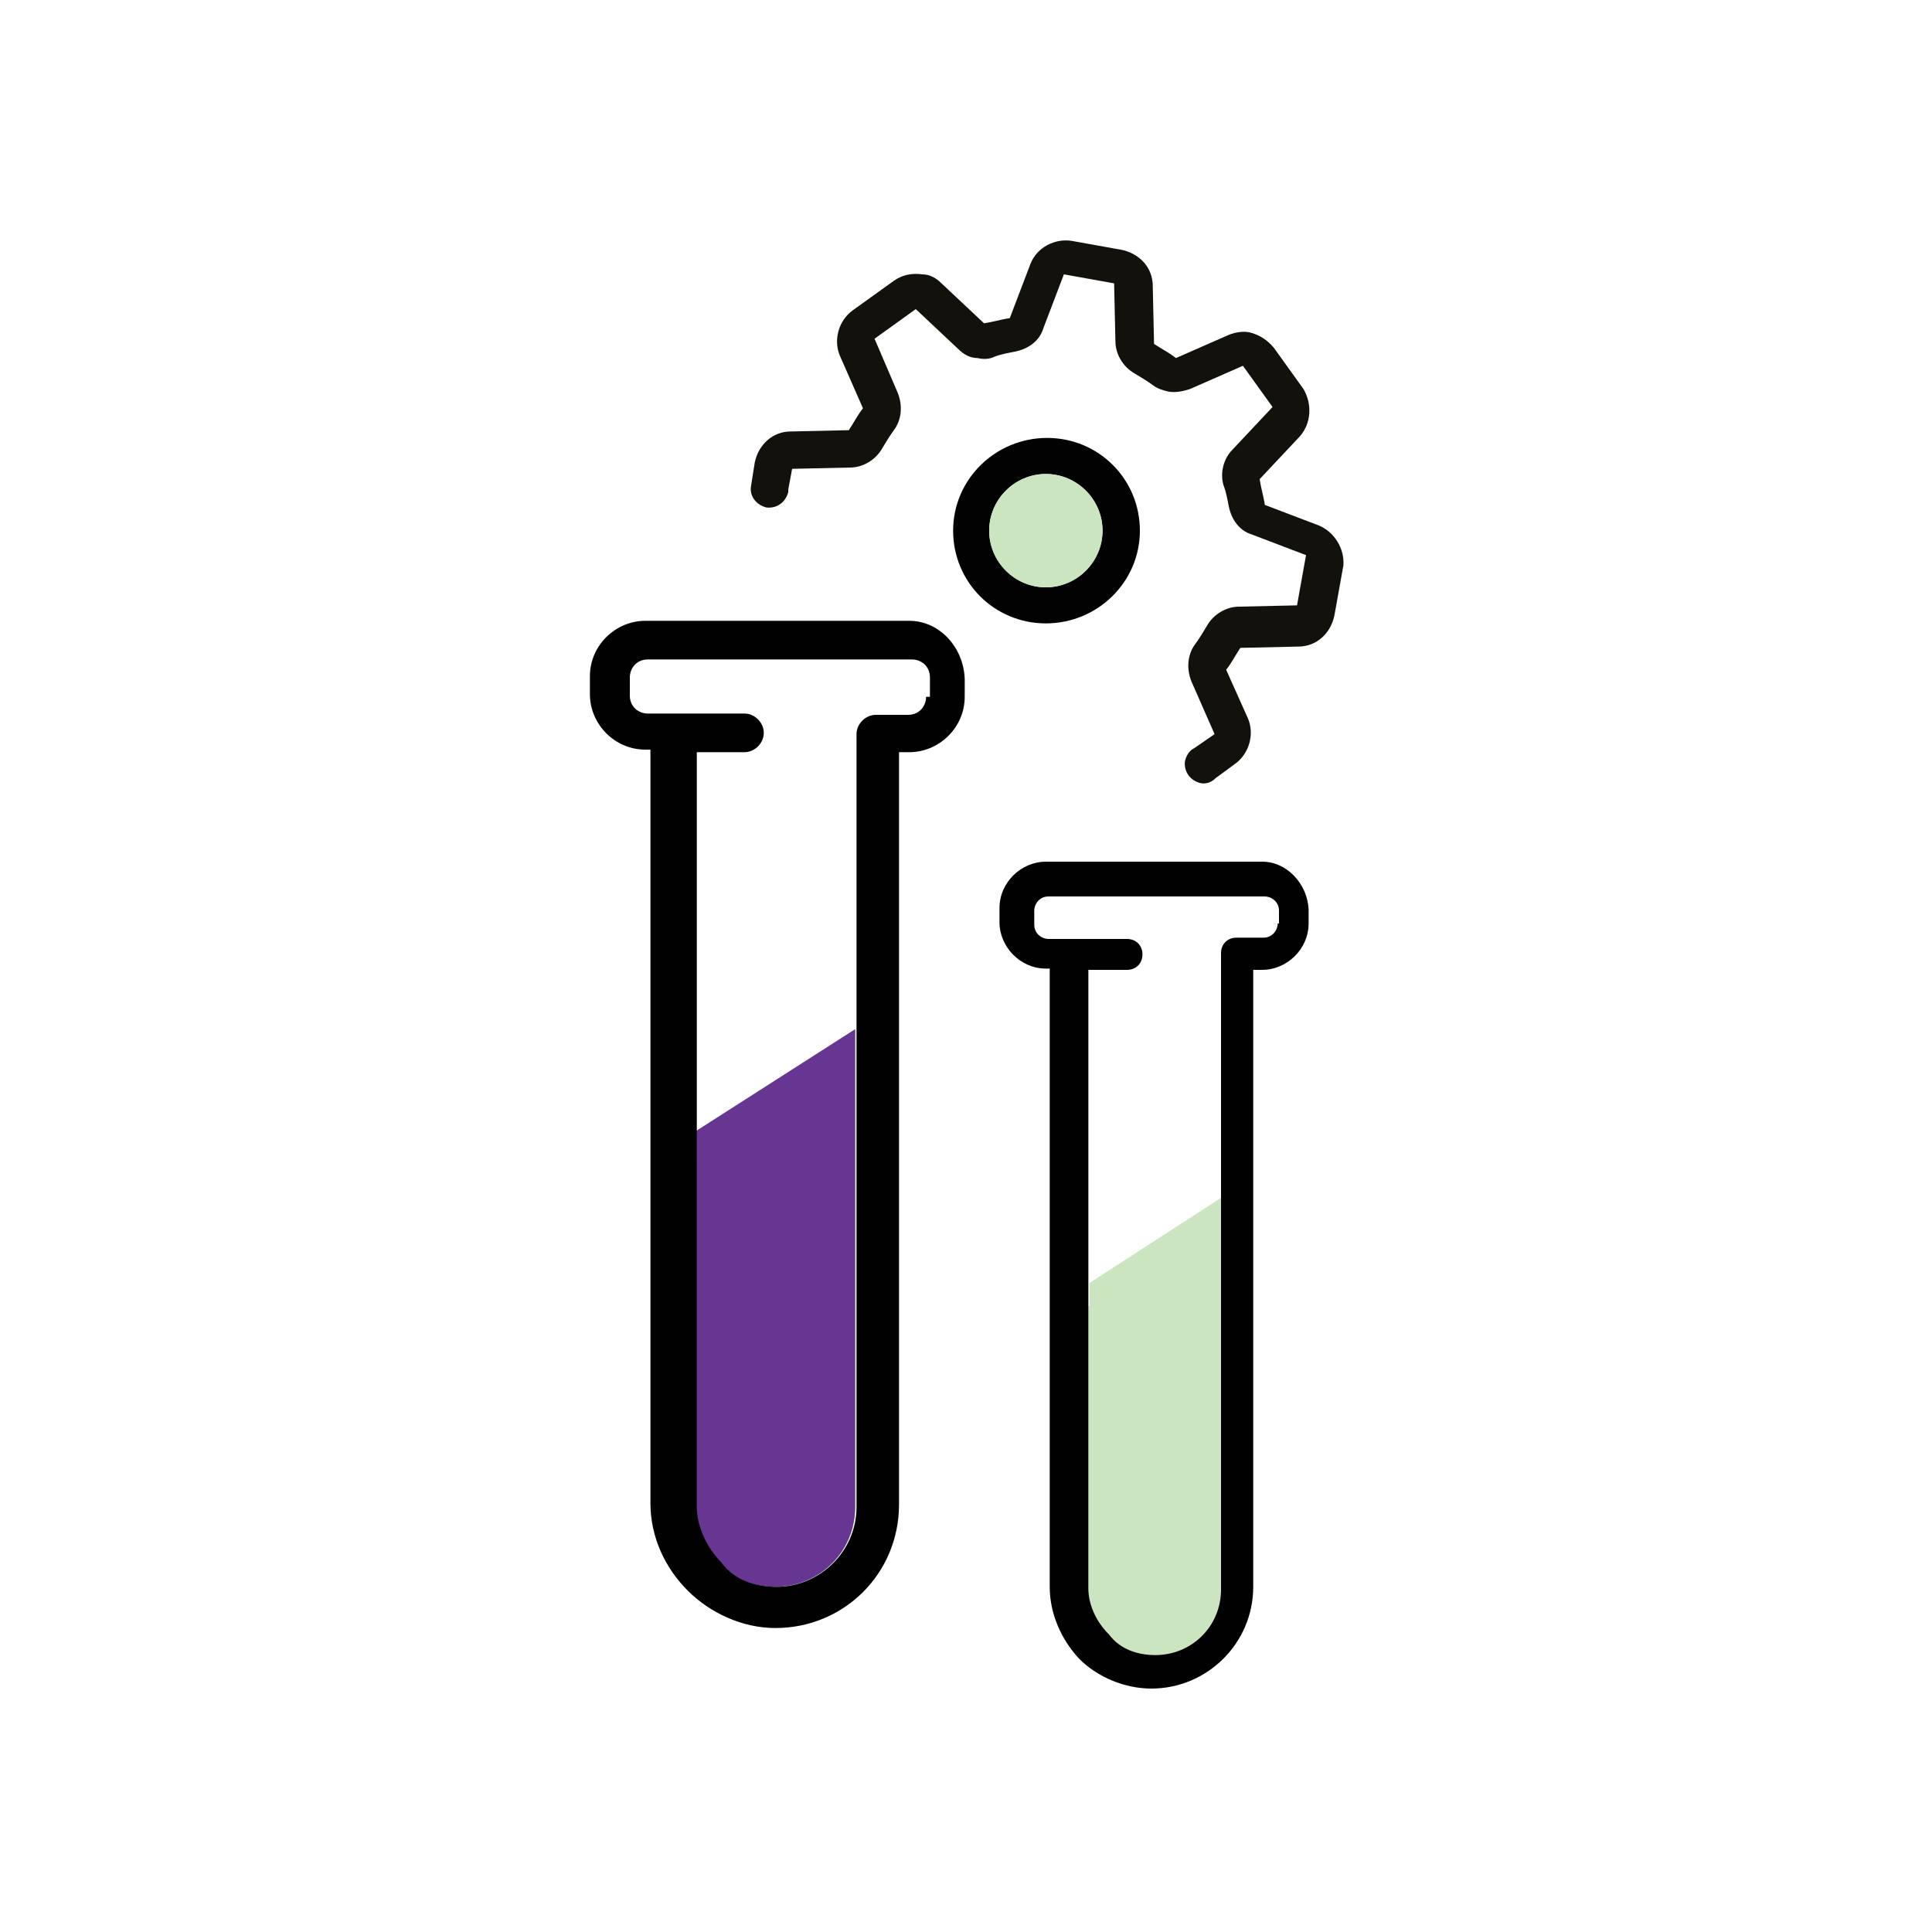 <?xml version="1.0" encoding="utf-8"?>
<!-- Generator: Adobe Illustrator 17.1.0, SVG Export Plug-In . SVG Version: 6.00 Build 0)  -->
<!DOCTYPE svg PUBLIC "-//W3C//DTD SVG 1.1//EN" "http://www.w3.org/Graphics/SVG/1.1/DTD/svg11.dtd">
<svg version="1.1" id="Layer_1" xmlns="http://www.w3.org/2000/svg" xmlns:xlink="http://www.w3.org/1999/xlink" x="0px" y="0px"
	 viewBox="0 0 150 150" enable-background="new 0 0 150 150" xml:space="preserve">
<g>
	<path fill="none" d="M70.7,51.3H50.3c-0.8,0-1.4,0.7-1.4,1.4v1.4c0,0.8,0.7,1.4,1.4,1.4h7.5c0.8,0,1.5,0.7,1.5,1.5
		s-0.7,1.5-1.5,1.5H54v29.5l12.5-8V57.6c0-0.1,0-0.3,0-0.4c0-0.1,0-0.1,0-0.3c0-0.8,0.7-1.5,1.5-1.5h2.6c0.8,0,1.4-0.7,1.4-1.4h0.2
		v-1.4C72.1,51.9,71.4,51.3,70.7,51.3z"/>
	<path fill="none" d="M98.2,69.5H81.3c-0.7,0-1.1,0.6-1.1,1.1v1.1c0,0.7,0.6,1.1,1.1,1.1h6.1c0.7,0,1.2,0.5,1.2,1.2
		c0,0.7-0.5,1.2-1.2,1.2h-3v24.2L94.7,93V74.6c0-0.1,0-0.2,0-0.3c0-0.1,0-0.1,0-0.2c0-0.7,0.5-1.2,1.2-1.2H98c0.7,0,1.1-0.6,1.1-1.1
		h0v0h0.1v-1.1C99.3,70,98.7,69.5,98.2,69.5z"/>
	<path fill="#13110C" d="M102.4,40.8l-4.2-1.6c-0.1-0.7-0.3-1.3-0.4-2l3.1-3.3c0.9-1,1-2.5,0.3-3.7l-2.3-3.2c-0.5-0.6-1.1-1-1.9-1.2
		c-0.5-0.1-1.1,0-1.6,0.2l-4.1,1.8c-0.5-0.4-1.1-0.7-1.7-1.1l-0.1-4.5c0-1.4-1-2.5-2.4-2.8l-3.9-0.7c-1.3-0.2-2.7,0.5-3.2,1.8
		l-1.6,4.2c-0.7,0.1-1.3,0.3-2,0.4l-3.3-3.1c-0.4-0.4-0.9-0.7-1.5-0.7c-0.7-0.1-1.5,0-2.2,0.5l-3.2,2.3c-1.1,0.8-1.5,2.3-1,3.5
		l1.8,4.1c-0.4,0.5-0.7,1.1-1.1,1.7l-4.5,0.1c-1.4,0-2.5,1-2.8,2.4l-0.3,1.9h0c-0.1,0.7,0.4,1.4,1.2,1.6c0.8,0.1,1.5-0.4,1.7-1.2
		c0-0.1,0-0.2,0-0.2l0.3-1.6l4.5-0.1c1,0,2-0.6,2.5-1.5c0.3-0.5,0.6-1,0.9-1.4c0.6-0.8,0.7-1.9,0.3-2.9l-1.8-4.2l3.2-2.3l3.3,3.1
		c0.4,0.4,0.9,0.7,1.5,0.7c0.4,0.1,0.9,0.1,1.3-0.1c0.5-0.2,1.1-0.3,1.6-0.4c1-0.2,1.9-0.8,2.2-1.8l1.6-4.2l3.9,0.7l0.1,4.5
		c0,1,0.6,2,1.5,2.5c0.5,0.3,1,0.6,1.4,0.9c0.4,0.3,0.8,0.4,1.2,0.5c0.5,0.1,1.1,0,1.7-0.2l4.1-1.8l2.3,3.2l-3.1,3.3
		c-0.7,0.7-1,1.8-0.7,2.8c0.2,0.5,0.3,1.1,0.4,1.6c0.2,1,0.8,1.9,1.8,2.2l4.2,1.6l-0.7,3.9l-4.5,0.1c-1,0-2,0.6-2.5,1.5
		c-0.3,0.5-0.6,1-0.9,1.4c-0.6,0.8-0.7,1.9-0.3,2.9l1.8,4.1l-1.6,1.1c-0.4,0.2-0.6,0.6-0.7,1c-0.1,0.8,0.4,1.5,1.2,1.7
		c0.5,0.1,0.9-0.1,1.2-0.4l1.5-1.1c1.1-0.8,1.5-2.3,1-3.5L95.2,52c0.4-0.5,0.7-1.1,1.1-1.7l4.5-0.1c1.4,0,2.5-1,2.8-2.4l0.7-3.9
		C104.4,42.6,103.6,41.3,102.4,40.8z"/>
	<path fill="#020202" d="M88.5,41.2c0-4-3.2-7.2-7.2-7.2S74,37.2,74,41.2s3.2,7.2,7.2,7.2S88.5,45.2,88.5,41.2z M76.8,41.2
		c0-2.4,2-4.4,4.4-4.4s4.4,2,4.4,4.4s-2,4.4-4.4,4.4S76.8,43.6,76.8,41.2z"/>
	<circle fill="#CCE5C1" cx="81.2" cy="41.2" r="4.4"/>
	<path fill="#673693" d="M54,90.2V117c0,1.5,0.7,3.1,1.9,4.3c1.1,1.4,2.7,1.9,4.3,1.9c3.4,0,6.2-2.7,6.2-6.2V80.9v-1l-12.5,8V90.2z"
		/>
	<path fill="#010101" d="M70.6,48.2H50.1c-2.3,0-4.3,1.9-4.3,4.3v1.4c0,2.3,1.9,4.3,4.3,4.3h0.4v58.5c0,2.6,1.1,5,2.9,6.8
		c1.7,1.7,4.2,2.9,6.8,2.9c5.3,0,9.6-4.2,9.6-9.6V58.4h0.8c2.3,0,4.3-1.9,4.3-4.3v-1.4C74.8,50.2,72.9,48.2,70.6,48.2z M72.1,54.1
		h-0.2c0,0.7-0.5,1.4-1.4,1.4H68c-0.8,0-1.5,0.7-1.5,1.5c0,0.1,0,0.1,0,0.3c0,0.1,0,0.3,0,0.4v22.3v1V117c0,3.5-2.9,6.2-6.2,6.2
		c-1.6,0-3.3-0.5-4.3-1.9c-1.2-1.2-1.9-2.9-1.9-4.3V90.2v-2.2V58.4h3.7c0.8,0,1.5-0.7,1.5-1.5s-0.7-1.5-1.5-1.5h-7.5
		c-0.7,0-1.4-0.5-1.4-1.4v-1.4c0-0.7,0.5-1.4,1.4-1.4h20.5c0.7,0,1.4,0.5,1.4,1.4V54.1z"/>
	<path fill="#CCE5C1" d="M84.5,101.4v22c0,1.2,0.5,2.6,1.6,3.6c0.9,1.1,2.2,1.6,3.6,1.6c2.8,0,5.1-2.2,5.1-5.1V93.8V93l-10.2,6.6
		V101.4z"/>
	<path fill="#010101" d="M98,66.9H81.2c-1.9,0-3.6,1.6-3.6,3.6v1.1c0,1.9,1.6,3.6,3.6,3.6h0.3v48c0,2.1,0.9,4.1,2.3,5.6
		c1.4,1.4,3.5,2.3,5.6,2.3c4.3,0,7.9-3.5,7.9-7.9V75.3H98c1.9,0,3.6-1.6,3.6-3.6v-1.1C101.5,68.6,99.9,66.9,98,66.9z M99.3,71.7
		h-0.1v0h0c0,0.5-0.4,1.1-1.1,1.1h-2.1c-0.7,0-1.2,0.5-1.2,1.2c0,0.1,0,0.1,0,0.2c0,0.1,0,0.2,0,0.3V93v0.8v29.6
		c0,2.9-2.3,5.1-5.1,5.1c-1.3,0-2.7-0.4-3.6-1.6c-1-1-1.6-2.3-1.6-3.6v-22v-1.8V75.3h3c0.7,0,1.2-0.5,1.2-1.2c0-0.7-0.5-1.2-1.2-1.2
		h-6.1c-0.5,0-1.1-0.4-1.1-1.1v-1.1c0-0.5,0.4-1.1,1.1-1.1h16.8c0.5,0,1.1,0.4,1.1,1.1V71.7z"/>
</g>
</svg>
